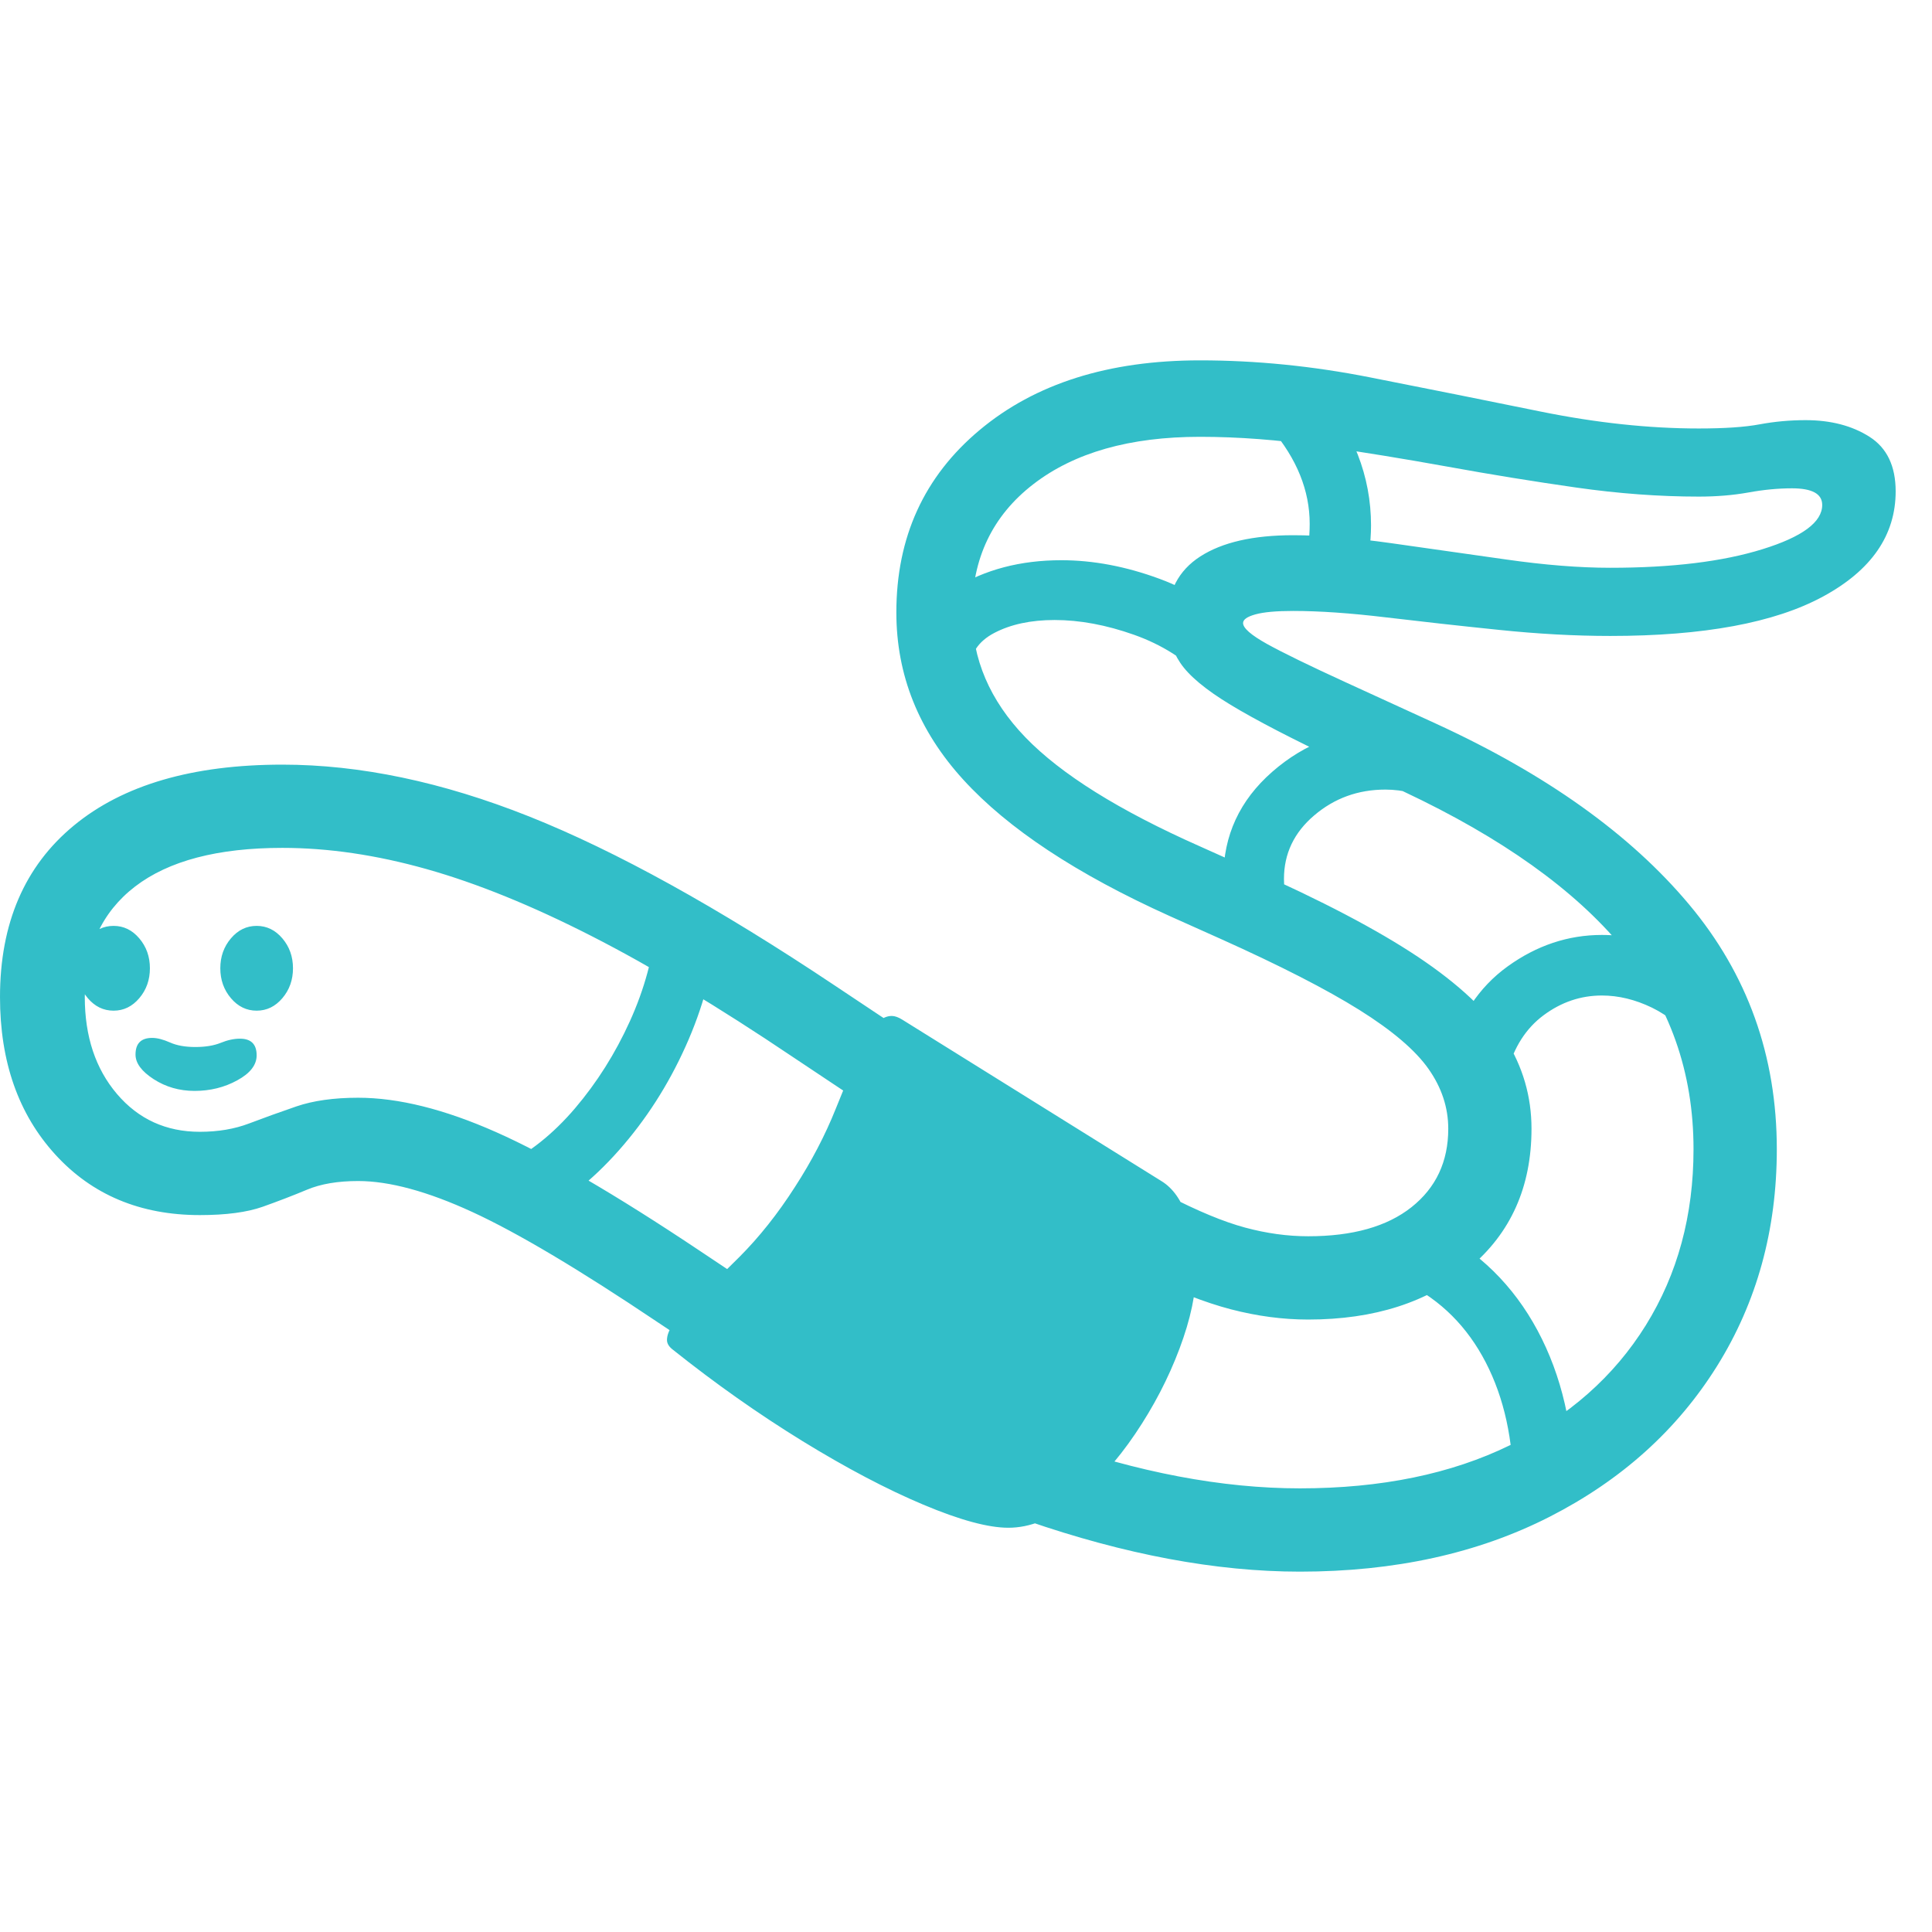 <svg version="1.1" xmlns="http://www.w3.org/2000/svg" style="fill:rgba(0,0,0,1.0)" width="256" height="256" viewBox="0 0 39.875 25.0"><path fill="rgb(50, 190, 200)" d="M26.828 25 C25.099 25 23.219 24.648 21.188 23.945 C19.156 23.242 16.927 22.083 14.5 20.469 L13.562 19.844 C11.948 18.76 10.677 18.005 9.75 17.578 C8.823 17.151 8.036 16.938 7.391 16.938 C6.974 16.938 6.622 16.997 6.336 17.117 C6.049 17.237 5.745 17.354 5.422 17.469 C5.099 17.583 4.667 17.641 4.125 17.641 C2.896 17.641 1.901 17.224 1.141 16.391 C0.38 15.557 0 14.474 0 13.141 C0 11.62 0.508 10.44 1.523 9.602 C2.539 8.763 3.974 8.344 5.828 8.344 C7.432 8.344 9.13 8.701 10.922 9.414 C12.714 10.128 14.818 11.292 17.234 12.906 L18.172 13.531 C19.609 14.479 20.799 15.253 21.742 15.852 C22.685 16.451 23.469 16.911 24.094 17.234 C24.719 17.557 25.253 17.779 25.695 17.898 C26.138 18.018 26.573 18.078 27 18.078 C27.917 18.078 28.628 17.878 29.133 17.477 C29.638 17.076 29.891 16.536 29.891 15.859 C29.891 15.422 29.755 15.01 29.484 14.625 C29.214 14.24 28.737 13.833 28.055 13.406 C27.372 12.979 26.417 12.49 25.188 11.938 L24.141 11.469 C22.224 10.604 20.805 9.667 19.883 8.656 C18.961 7.646 18.5 6.495 18.5 5.203 C18.5 3.651 19.073 2.396 20.219 1.438 C21.365 0.479 22.88 -0 24.766 -0 C25.922 -0 27.094 0.117 28.281 0.352 C29.469 0.586 30.638 0.82 31.789 1.055 C32.94 1.289 34.031 1.406 35.062 1.406 C35.594 1.406 36.013 1.378 36.32 1.32 C36.628 1.263 36.943 1.234 37.266 1.234 C37.786 1.234 38.227 1.349 38.586 1.578 C38.945 1.807 39.125 2.182 39.125 2.703 C39.125 3.609 38.625 4.333 37.625 4.875 C36.625 5.417 35.161 5.688 33.234 5.688 C32.505 5.688 31.737 5.646 30.93 5.562 C30.122 5.479 29.349 5.393 28.609 5.305 C27.87 5.216 27.229 5.172 26.688 5.172 C26.344 5.172 26.086 5.195 25.914 5.242 C25.742 5.289 25.656 5.349 25.656 5.422 C25.656 5.526 25.82 5.669 26.148 5.852 C26.477 6.034 27.016 6.297 27.766 6.641 L29.641 7.5 C31.911 8.542 33.651 9.784 34.859 11.227 C36.068 12.669 36.672 14.354 36.672 16.281 C36.672 17.948 36.26 19.44 35.438 20.758 C34.615 22.076 33.464 23.112 31.984 23.867 C30.505 24.622 28.786 25 26.828 25 Z M4.016 15.078 C3.703 15.078 3.422 14.997 3.172 14.836 C2.922 14.674 2.797 14.505 2.797 14.328 C2.797 14.099 2.911 13.984 3.141 13.984 C3.245 13.984 3.367 14.016 3.508 14.078 C3.648 14.141 3.823 14.172 4.031 14.172 C4.24 14.172 4.414 14.143 4.555 14.086 C4.695 14.029 4.828 14 4.953 14 C5.182 14 5.297 14.115 5.297 14.344 C5.297 14.542 5.164 14.714 4.898 14.859 C4.633 15.005 4.339 15.078 4.016 15.078 Z M2.344 13.422 C2.135 13.422 1.958 13.336 1.812 13.164 C1.667 12.992 1.594 12.786 1.594 12.547 C1.594 12.307 1.667 12.102 1.812 11.93 C1.958 11.758 2.135 11.672 2.344 11.672 C2.552 11.672 2.729 11.758 2.875 11.93 C3.021 12.102 3.094 12.307 3.094 12.547 C3.094 12.786 3.021 12.992 2.875 13.164 C2.729 13.336 2.552 13.422 2.344 13.422 Z M5.297 13.422 C5.089 13.422 4.911 13.336 4.766 13.164 C4.62 12.992 4.547 12.786 4.547 12.547 C4.547 12.307 4.62 12.102 4.766 11.93 C4.911 11.758 5.089 11.672 5.297 11.672 C5.505 11.672 5.682 11.758 5.828 11.93 C5.974 12.102 6.047 12.307 6.047 12.547 C6.047 12.786 5.974 12.992 5.828 13.164 C5.682 13.336 5.505 13.422 5.297 13.422 Z M10.938 17.75 L10.375 16.625 C10.917 16.365 11.414 15.969 11.867 15.438 C12.32 14.906 12.698 14.307 13 13.641 C13.302 12.974 13.484 12.302 13.547 11.625 L14.797 11.75 C14.724 12.563 14.508 13.367 14.148 14.164 C13.789 14.961 13.331 15.674 12.773 16.305 C12.216 16.935 11.604 17.417 10.938 17.75 Z M20.812 24.094 C20.396 24.094 19.81 23.935 19.055 23.617 C18.299 23.299 17.469 22.862 16.562 22.305 C15.656 21.747 14.766 21.12 13.891 20.422 C13.807 20.359 13.766 20.292 13.766 20.219 C13.766 20.042 13.911 19.815 14.203 19.539 C14.495 19.263 14.846 18.919 15.258 18.508 C15.669 18.096 16.052 17.615 16.406 17.062 C16.75 16.531 17.031 15.992 17.25 15.445 C17.469 14.898 17.664 14.443 17.836 14.078 C18.008 13.714 18.198 13.531 18.406 13.531 C18.469 13.531 18.542 13.557 18.625 13.609 L23.969 16.938 C24.208 17.083 24.388 17.339 24.508 17.703 C24.628 18.068 24.688 18.422 24.688 18.766 C24.688 19.245 24.573 19.789 24.344 20.398 C24.115 21.008 23.81 21.594 23.43 22.156 C23.049 22.719 22.63 23.182 22.172 23.547 C21.714 23.911 21.26 24.094 20.812 24.094 Z M26.828 23.281 C28.505 23.281 29.951 22.984 31.164 22.391 C32.378 21.797 33.312 20.971 33.969 19.914 C34.625 18.857 34.953 17.646 34.953 16.281 C34.953 14.687 34.461 13.297 33.477 12.109 C32.492 10.922 30.995 9.854 28.984 8.906 L27.656 8.281 C26.667 7.812 25.914 7.422 25.398 7.109 C24.883 6.797 24.536 6.508 24.359 6.242 C24.182 5.977 24.094 5.682 24.094 5.359 C24.094 4.776 24.32 4.339 24.773 4.047 C25.227 3.755 25.865 3.609 26.688 3.609 C27.26 3.609 27.935 3.664 28.711 3.773 C29.487 3.883 30.276 3.995 31.078 4.109 C31.88 4.224 32.599 4.281 33.234 4.281 C34.505 4.281 35.552 4.154 36.375 3.898 C37.198 3.643 37.609 3.339 37.609 2.984 C37.609 2.755 37.401 2.641 36.984 2.641 C36.703 2.641 36.404 2.669 36.086 2.727 C35.768 2.784 35.427 2.812 35.062 2.812 C34.25 2.812 33.406 2.75 32.531 2.625 C31.656 2.5 30.773 2.357 29.883 2.195 C28.992 2.034 28.115 1.891 27.25 1.766 C26.385 1.641 25.557 1.578 24.766 1.578 C23.318 1.578 22.172 1.904 21.328 2.555 C20.484 3.206 20.062 4.089 20.062 5.203 C20.062 6.161 20.43 7.021 21.164 7.781 C21.898 8.542 23.099 9.292 24.766 10.031 L25.812 10.5 C27.271 11.146 28.422 11.75 29.266 12.312 C30.109 12.875 30.711 13.44 31.07 14.008 C31.43 14.576 31.609 15.193 31.609 15.859 C31.609 17.057 31.182 18.013 30.328 18.727 C29.474 19.44 28.365 19.797 27 19.797 C26.479 19.797 25.948 19.727 25.406 19.586 C24.865 19.445 24.242 19.201 23.539 18.852 C22.836 18.503 21.982 18.016 20.977 17.391 C19.971 16.766 18.745 15.969 17.297 15 L16.359 14.375 C14.828 13.344 13.445 12.513 12.211 11.883 C10.977 11.253 9.841 10.792 8.805 10.5 C7.768 10.208 6.776 10.062 5.828 10.062 C4.495 10.062 3.482 10.328 2.789 10.859 C2.096 11.391 1.75 12.151 1.75 13.141 C1.75 13.953 1.971 14.62 2.414 15.141 C2.857 15.661 3.427 15.922 4.125 15.922 C4.5 15.922 4.839 15.865 5.141 15.75 C5.443 15.635 5.768 15.518 6.117 15.398 C6.466 15.279 6.891 15.219 7.391 15.219 C8.224 15.219 9.174 15.456 10.242 15.93 C11.31 16.404 12.708 17.219 14.438 18.375 L15.375 19 C17.688 20.542 19.773 21.641 21.633 22.297 C23.492 22.953 25.224 23.281 26.828 23.281 Z M31.234 23.281 C31.234 22.281 31.044 21.414 30.664 20.68 C30.284 19.945 29.74 19.401 29.031 19.047 L29.594 17.922 C30.521 18.391 31.234 19.091 31.734 20.023 C32.234 20.956 32.484 22.042 32.484 23.281 Z M24.875 6.594 C24.469 6.177 23.979 5.867 23.406 5.664 C22.833 5.461 22.286 5.359 21.766 5.359 C21.276 5.359 20.862 5.448 20.523 5.625 C20.185 5.802 20.016 6.062 20.016 6.406 L18.766 6.344 C18.766 5.635 19.078 5.089 19.703 4.703 C20.328 4.318 21.062 4.125 21.906 4.125 C22.563 4.125 23.237 4.253 23.93 4.508 C24.622 4.763 25.24 5.167 25.781 5.719 Z M25.375 11.531 C25.292 11.271 25.25 10.984 25.25 10.672 C25.25 9.807 25.586 9.081 26.258 8.492 C26.93 7.904 27.714 7.609 28.609 7.609 C29.182 7.609 29.734 7.745 30.266 8.016 L29.703 9.141 C29.328 8.953 28.958 8.859 28.594 8.859 C28.031 8.859 27.542 9.036 27.125 9.391 C26.708 9.745 26.5 10.182 26.5 10.703 C26.5 10.891 26.521 11.052 26.562 11.188 Z M31.109 14.688 L29.891 14.375 C30.109 13.562 30.518 12.94 31.117 12.508 C31.716 12.076 32.365 11.859 33.062 11.859 C33.583 11.859 34.102 11.982 34.617 12.227 C35.133 12.471 35.594 12.849 36 13.359 L35.031 14.141 C34.75 13.786 34.438 13.526 34.094 13.359 C33.75 13.193 33.406 13.109 33.062 13.109 C32.625 13.109 32.224 13.245 31.859 13.516 C31.495 13.786 31.245 14.177 31.109 14.688 Z M28.125 4.609 L26.906 4.266 C26.99 3.984 27.031 3.688 27.031 3.375 C27.031 2.687 26.766 2.031 26.234 1.406 L27.203 0.594 C27.932 1.458 28.297 2.396 28.297 3.406 C28.297 3.771 28.24 4.172 28.125 4.609 Z M39.875 23.438" /></svg>